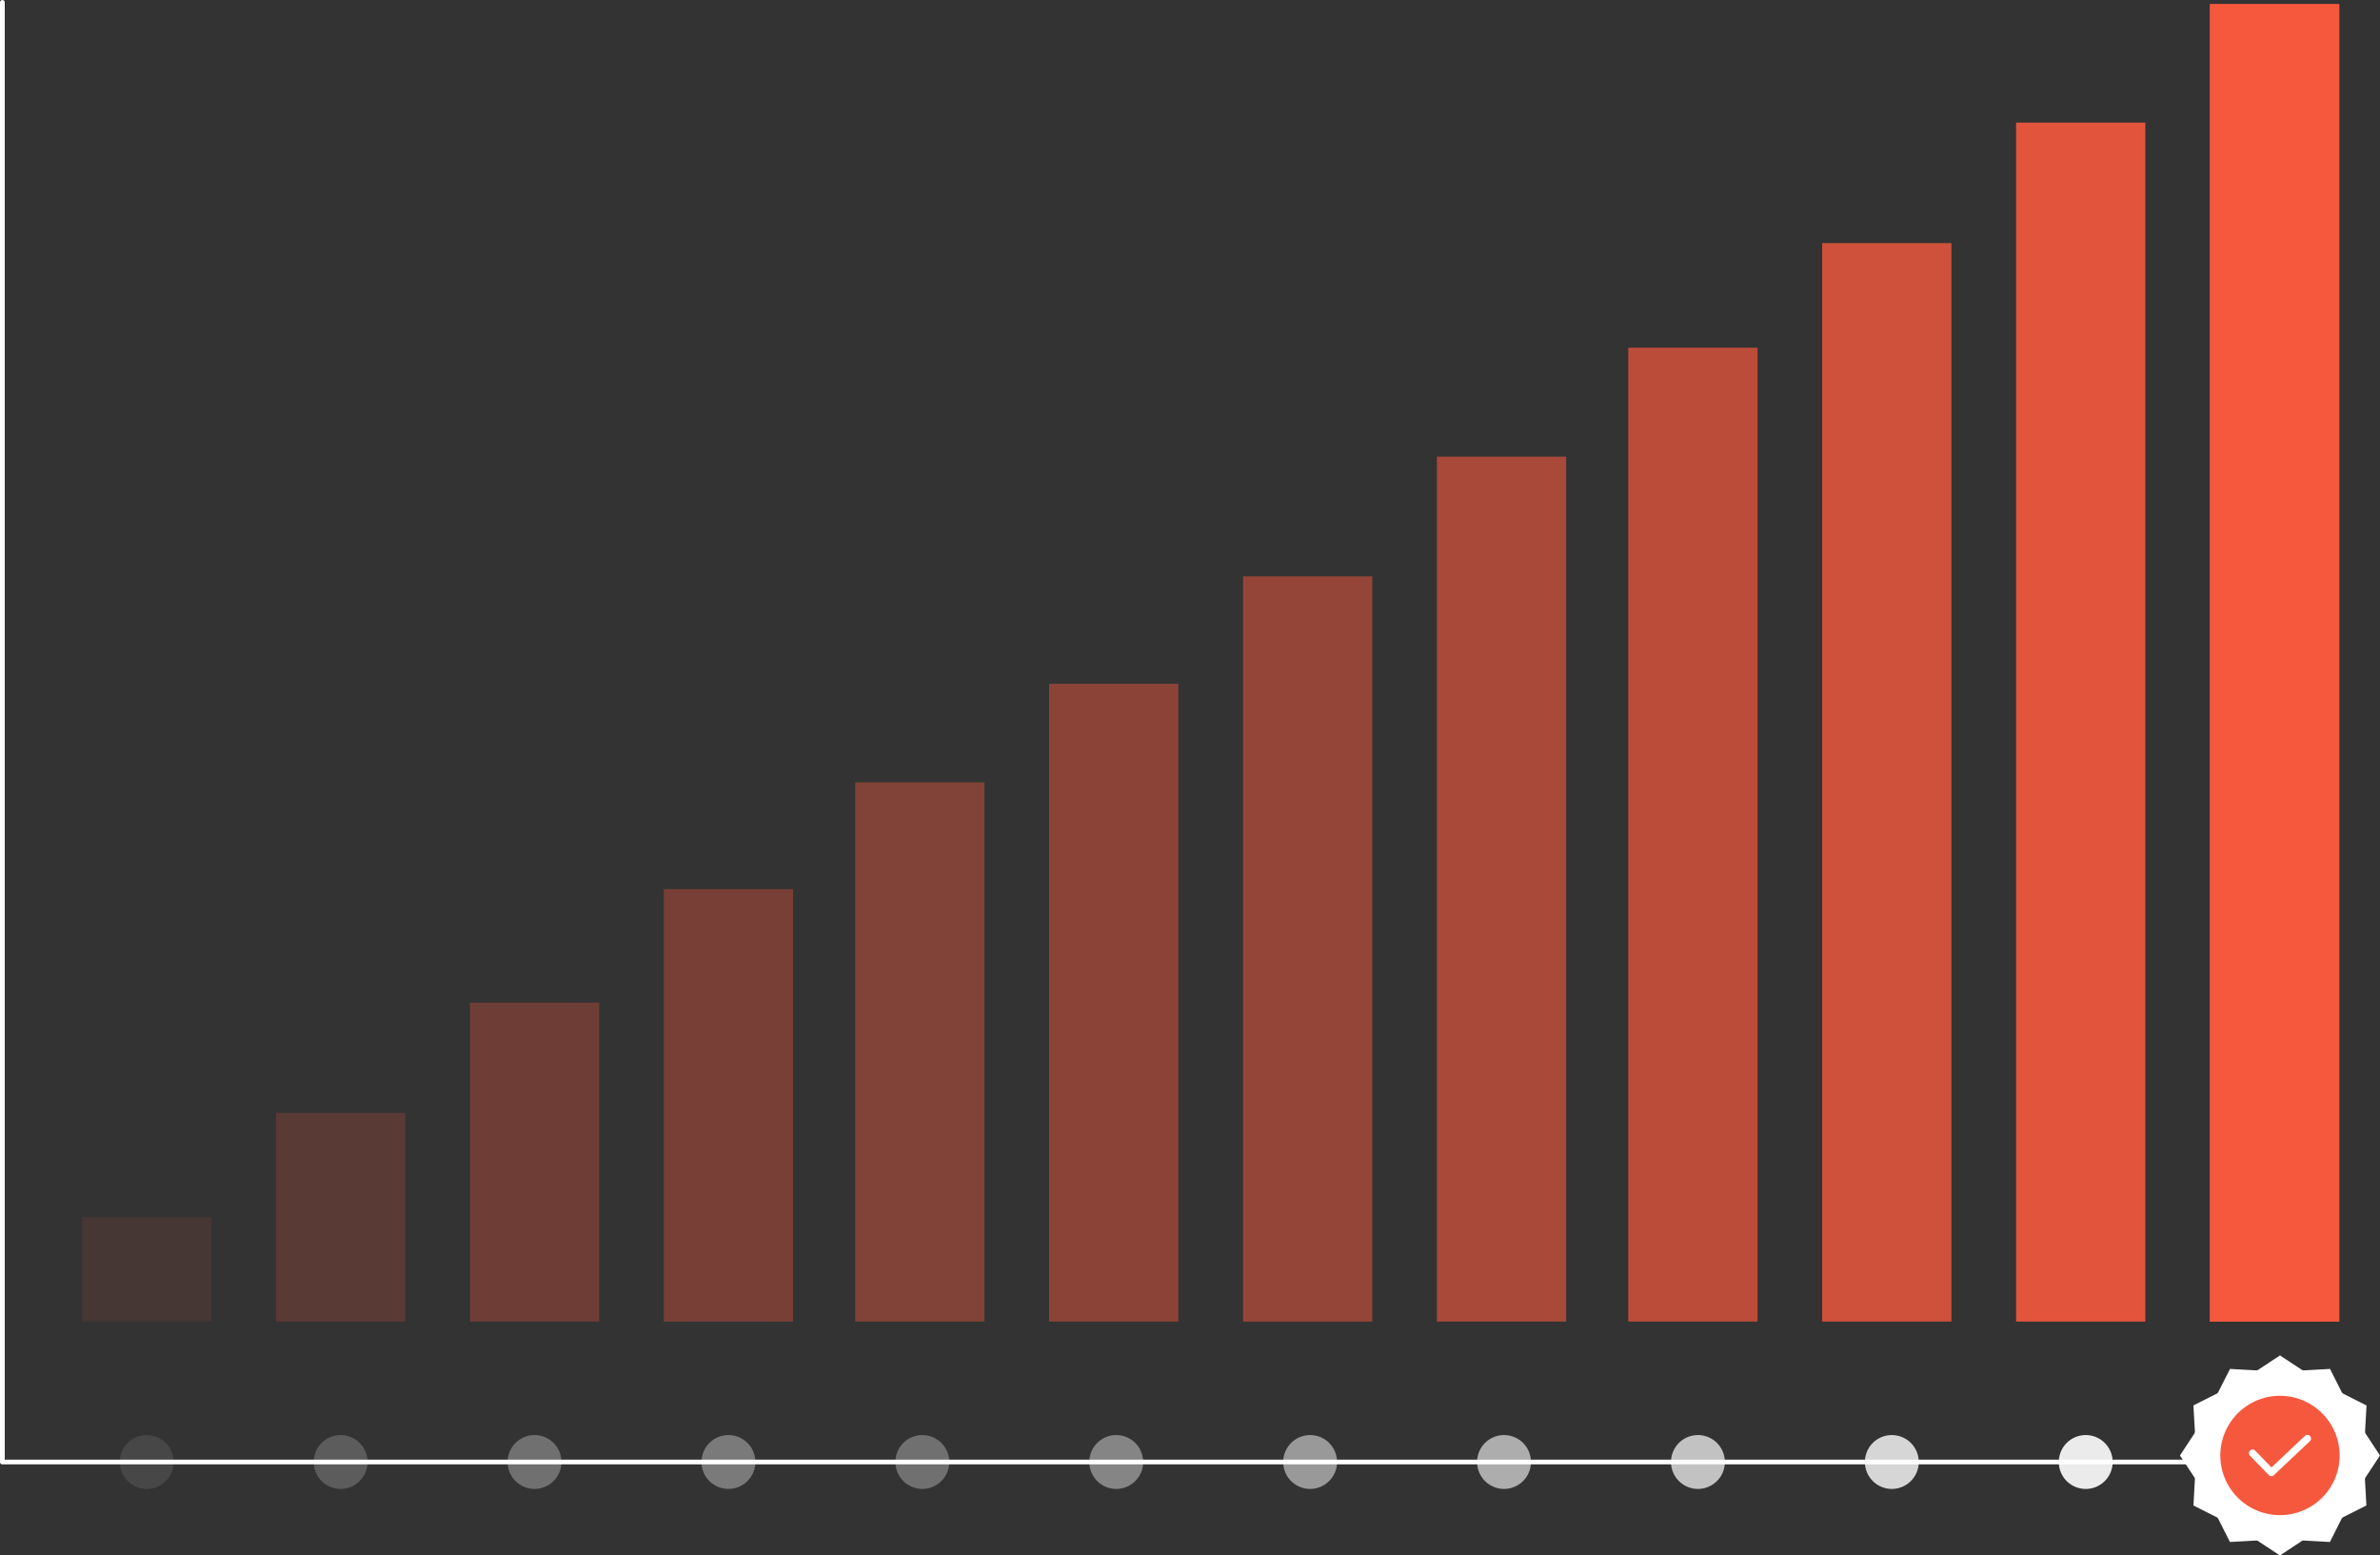<svg xmlns="http://www.w3.org/2000/svg" width="1004.79" height="656.527" viewBox="0 0 1004.79 656.527">
  <rect x="0" y="0" width="1004.79" height="656.527" fill="#333333" stroke="none"/>
  <g id="QA_CENTER" data-name="QA CENTER" transform="translate(-728.664 -244.543)">
    <g id="Сгруппировать_5787" data-name="Сгруппировать 5787" transform="translate(188.551 54.729)">
      <g id="Сгруппировать_5789" data-name="Сгруппировать 5789" transform="translate(541.113 281.83)">
        <g id="Сгруппировать_5787-2" data-name="Сгруппировать 5787" transform="translate(33.665 67.607)">
          <rect id="Прямоугольник_1637" data-name="Прямоугольник 1637" width="54.574" height="44.033" transform="translate(0 354.15)" fill="#f6583e" opacity="0.1"/>
          <rect id="Прямоугольник_1638" data-name="Прямоугольник 1638" width="54.574" height="88.063" transform="translate(81.86 310.12)" fill="#f6583e" opacity="0.2"/>
          <rect id="Прямоугольник_1639" data-name="Прямоугольник 1639" width="54.574" height="134.598" transform="translate(163.72 263.585)" fill="#f6583e" opacity="0.3"/>
          <rect id="Прямоугольник_1640" data-name="Прямоугольник 1640" width="54.574" height="182.53" transform="translate(245.581 215.653)" fill="#f6583e" opacity="0.35"/>
          <rect id="Прямоугольник_1645" data-name="Прямоугольник 1645" width="54.573" height="227.599" transform="translate(326.382 170.583)" fill="#f6583e" opacity="0.4"/>
          <rect id="Прямоугольник_1646" data-name="Прямоугольник 1646" width="54.573" height="269.196" transform="translate(408.242 128.987)" fill="#f6583e" opacity="0.45"/>
          <rect id="Прямоугольник_1647" data-name="Прямоугольник 1647" width="54.574" height="314.528" transform="translate(490.101 83.655)" fill="#f6583e" opacity="0.5"/>
          <rect id="Прямоугольник_1648" data-name="Прямоугольник 1648" width="54.574" height="365.059" transform="translate(571.961 33.123)" fill="#f6583e" opacity="0.6"/>
          <rect id="Прямоугольник_1649" data-name="Прямоугольник 1649" width="54.573" height="556.057" transform="translate(898.343 -157.873)" fill="#f6583e"/>
          <rect id="Прямоугольник_1653" data-name="Прямоугольник 1653" width="54.573" height="411.059" transform="translate(652.762 -12.877)" fill="#f6583e" opacity="0.7"/>
          <rect id="Прямоугольник_1654" data-name="Прямоугольник 1654" width="54.573" height="455.196" transform="translate(734.623 -57.013)" fill="#f6583e" opacity="0.8"/>
          <rect id="Прямоугольник_1655" data-name="Прямоугольник 1655" width="54.573" height="506.059" transform="translate(816.483 -107.877)" fill="#f6583e" opacity="0.9"/>
          <rect id="Прямоугольник_1656" data-name="Прямоугольник 1656" width="54.573" height="556.056" transform="translate(898.343 -157.873)" fill="#f6583e"/>
        </g>
        <g id="Сгруппировать_5788" data-name="Сгруппировать 5788">
          <path id="Контур_23479" data-name="Контур 23479" d="M295.421,72.445V688.518h943.846" transform="translate(-295.421 -163.461)" fill="none" stroke="#fff" stroke-linecap="round" stroke-linejoin="round" stroke-width="2"/>
          <path id="Контур_23480" data-name="Контур 23480" d="M324.641,147.449a11.368,11.368,0,1,1-11.365-11.365A11.366,11.366,0,0,1,324.641,147.449Z" transform="translate(-252.321 377.609)" fill="#fff" opacity="0.1"/>
          <path id="Контур_23481" data-name="Контур 23481" d="M335.337,147.449a11.365,11.365,0,1,1-11.364-11.365A11.361,11.361,0,0,1,335.337,147.449Z" transform="translate(-181.163 377.609)" fill="#fff" opacity="0.2"/>
          <path id="Контур_23482" data-name="Контур 23482" d="M346.041,147.449a11.365,11.365,0,1,1-11.364-11.365A11.362,11.362,0,0,1,346.041,147.449Z" transform="translate(-110.006 377.609)" fill="#fff" opacity="0.3"/>
          <path id="Контур_23483" data-name="Контур 23483" d="M356.745,147.449a11.365,11.365,0,1,1-11.365-11.365A11.362,11.362,0,0,1,356.745,147.449Z" transform="translate(-38.848 377.609)" fill="#fff" opacity="0.35"/>
          <path id="Контур_23484" data-name="Контур 23484" d="M367.449,147.449a11.365,11.365,0,1,1-11.364-11.365A11.366,11.366,0,0,1,367.449,147.449Z" transform="translate(32.31 377.609)" fill="#fff" opacity="0.3"/>
          <path id="Контур_23485" data-name="Контур 23485" d="M378.16,147.449a11.368,11.368,0,1,1-11.372-11.365A11.368,11.368,0,0,1,378.16,147.449Z" transform="translate(103.461 377.609)" fill="#fff" opacity="0.4"/>
          <path id="Контур_23486" data-name="Контур 23486" d="M388.856,147.449a11.365,11.365,0,1,1-11.364-11.365A11.362,11.362,0,0,1,388.856,147.449Z" transform="translate(174.619 377.609)" fill="#fff" opacity="0.5"/>
          <path id="Контур_23487" data-name="Контур 23487" d="M399.56,147.449A11.365,11.365,0,1,1,388.2,136.084,11.362,11.362,0,0,1,399.56,147.449Z" transform="translate(245.776 377.609)" fill="#fff" opacity="0.6"/>
          <path id="Контур_23488" data-name="Контур 23488" d="M410.264,147.449A11.365,11.365,0,1,1,398.9,136.084,11.361,11.361,0,0,1,410.264,147.449Z" transform="translate(316.934 377.609)" fill="#fff" opacity="0.7"/>
          <path id="Контур_23489" data-name="Контур 23489" d="M420.968,147.449A11.365,11.365,0,1,1,409.6,136.084,11.366,11.366,0,0,1,420.968,147.449Z" transform="translate(388.092 377.609)" fill="#fff" opacity="0.8"/>
          <path id="Контур_23490" data-name="Контур 23490" d="M431.679,147.449a11.369,11.369,0,1,1-11.372-11.365A11.368,11.368,0,0,1,431.679,147.449Z" transform="translate(459.243 377.609)" fill="#fff" opacity="0.9"/>
        </g>
      </g>
    </g>
    <g id="quality_1_" data-name="quality(1)" transform="translate(1649 816.336)">
      <circle id="Эллипс_201" data-name="Эллипс 201" cx="29.5" cy="29.5" r="29.5" transform="translate(12 13.664)" fill="#fff"/>
      <path id="Контур_23476" data-name="Контур 23476" d="M114.086,89.2a25.186,25.186,0,1,0,25.186,25.187A25.216,25.216,0,0,0,114.086,89.2Zm12.631,19.149-15.2,14.337a1.477,1.477,0,0,1-1.054.422,1.493,1.493,0,0,1-1.092-.46l-7.955-8.165a1.532,1.532,0,0,1,2.186-2.147l6.9,7.092,14.107-13.3a1.532,1.532,0,1,1,2.108,2.224Zm0,0" transform="translate(-71.859 -71.859)" fill="#f6583e"/>
      <path id="Контур_23477" data-name="Контур 23477" d="M78.4,51.708l6.057-9.181L78.4,33.346a1.55,1.55,0,0,1-.249-.92l.613-11-9.794-4.964a1.514,1.514,0,0,1-.671-.671L63.349,5.994l-11,.613a1.544,1.544,0,0,1-.92-.249L42.227.3,33.045,6.357a1.544,1.544,0,0,1-.919.249l-11-.613-4.964,9.795a1.514,1.514,0,0,1-.671.671L5.693,21.4l.613,11a1.552,1.552,0,0,1-.249.92L0,42.527l6.057,9.181a1.551,1.551,0,0,1,.249.92l-.613,11,9.795,4.945a1.514,1.514,0,0,1,.671.671L21.1,79.042l11-.614h.076a1.619,1.619,0,0,1,.844.249l9.181,6.057,9.182-6.057a1.554,1.554,0,0,1,.919-.249l11,.614,4.945-9.795a1.514,1.514,0,0,1,.671-.671l9.794-4.945-.613-11a1.927,1.927,0,0,1,.288-.92ZM42.227,70.78A28.253,28.253,0,1,1,70.479,42.527,28.28,28.28,0,0,1,42.227,70.78Zm0,0" fill="#fff"/>
    </g>
  </g>
</svg>
